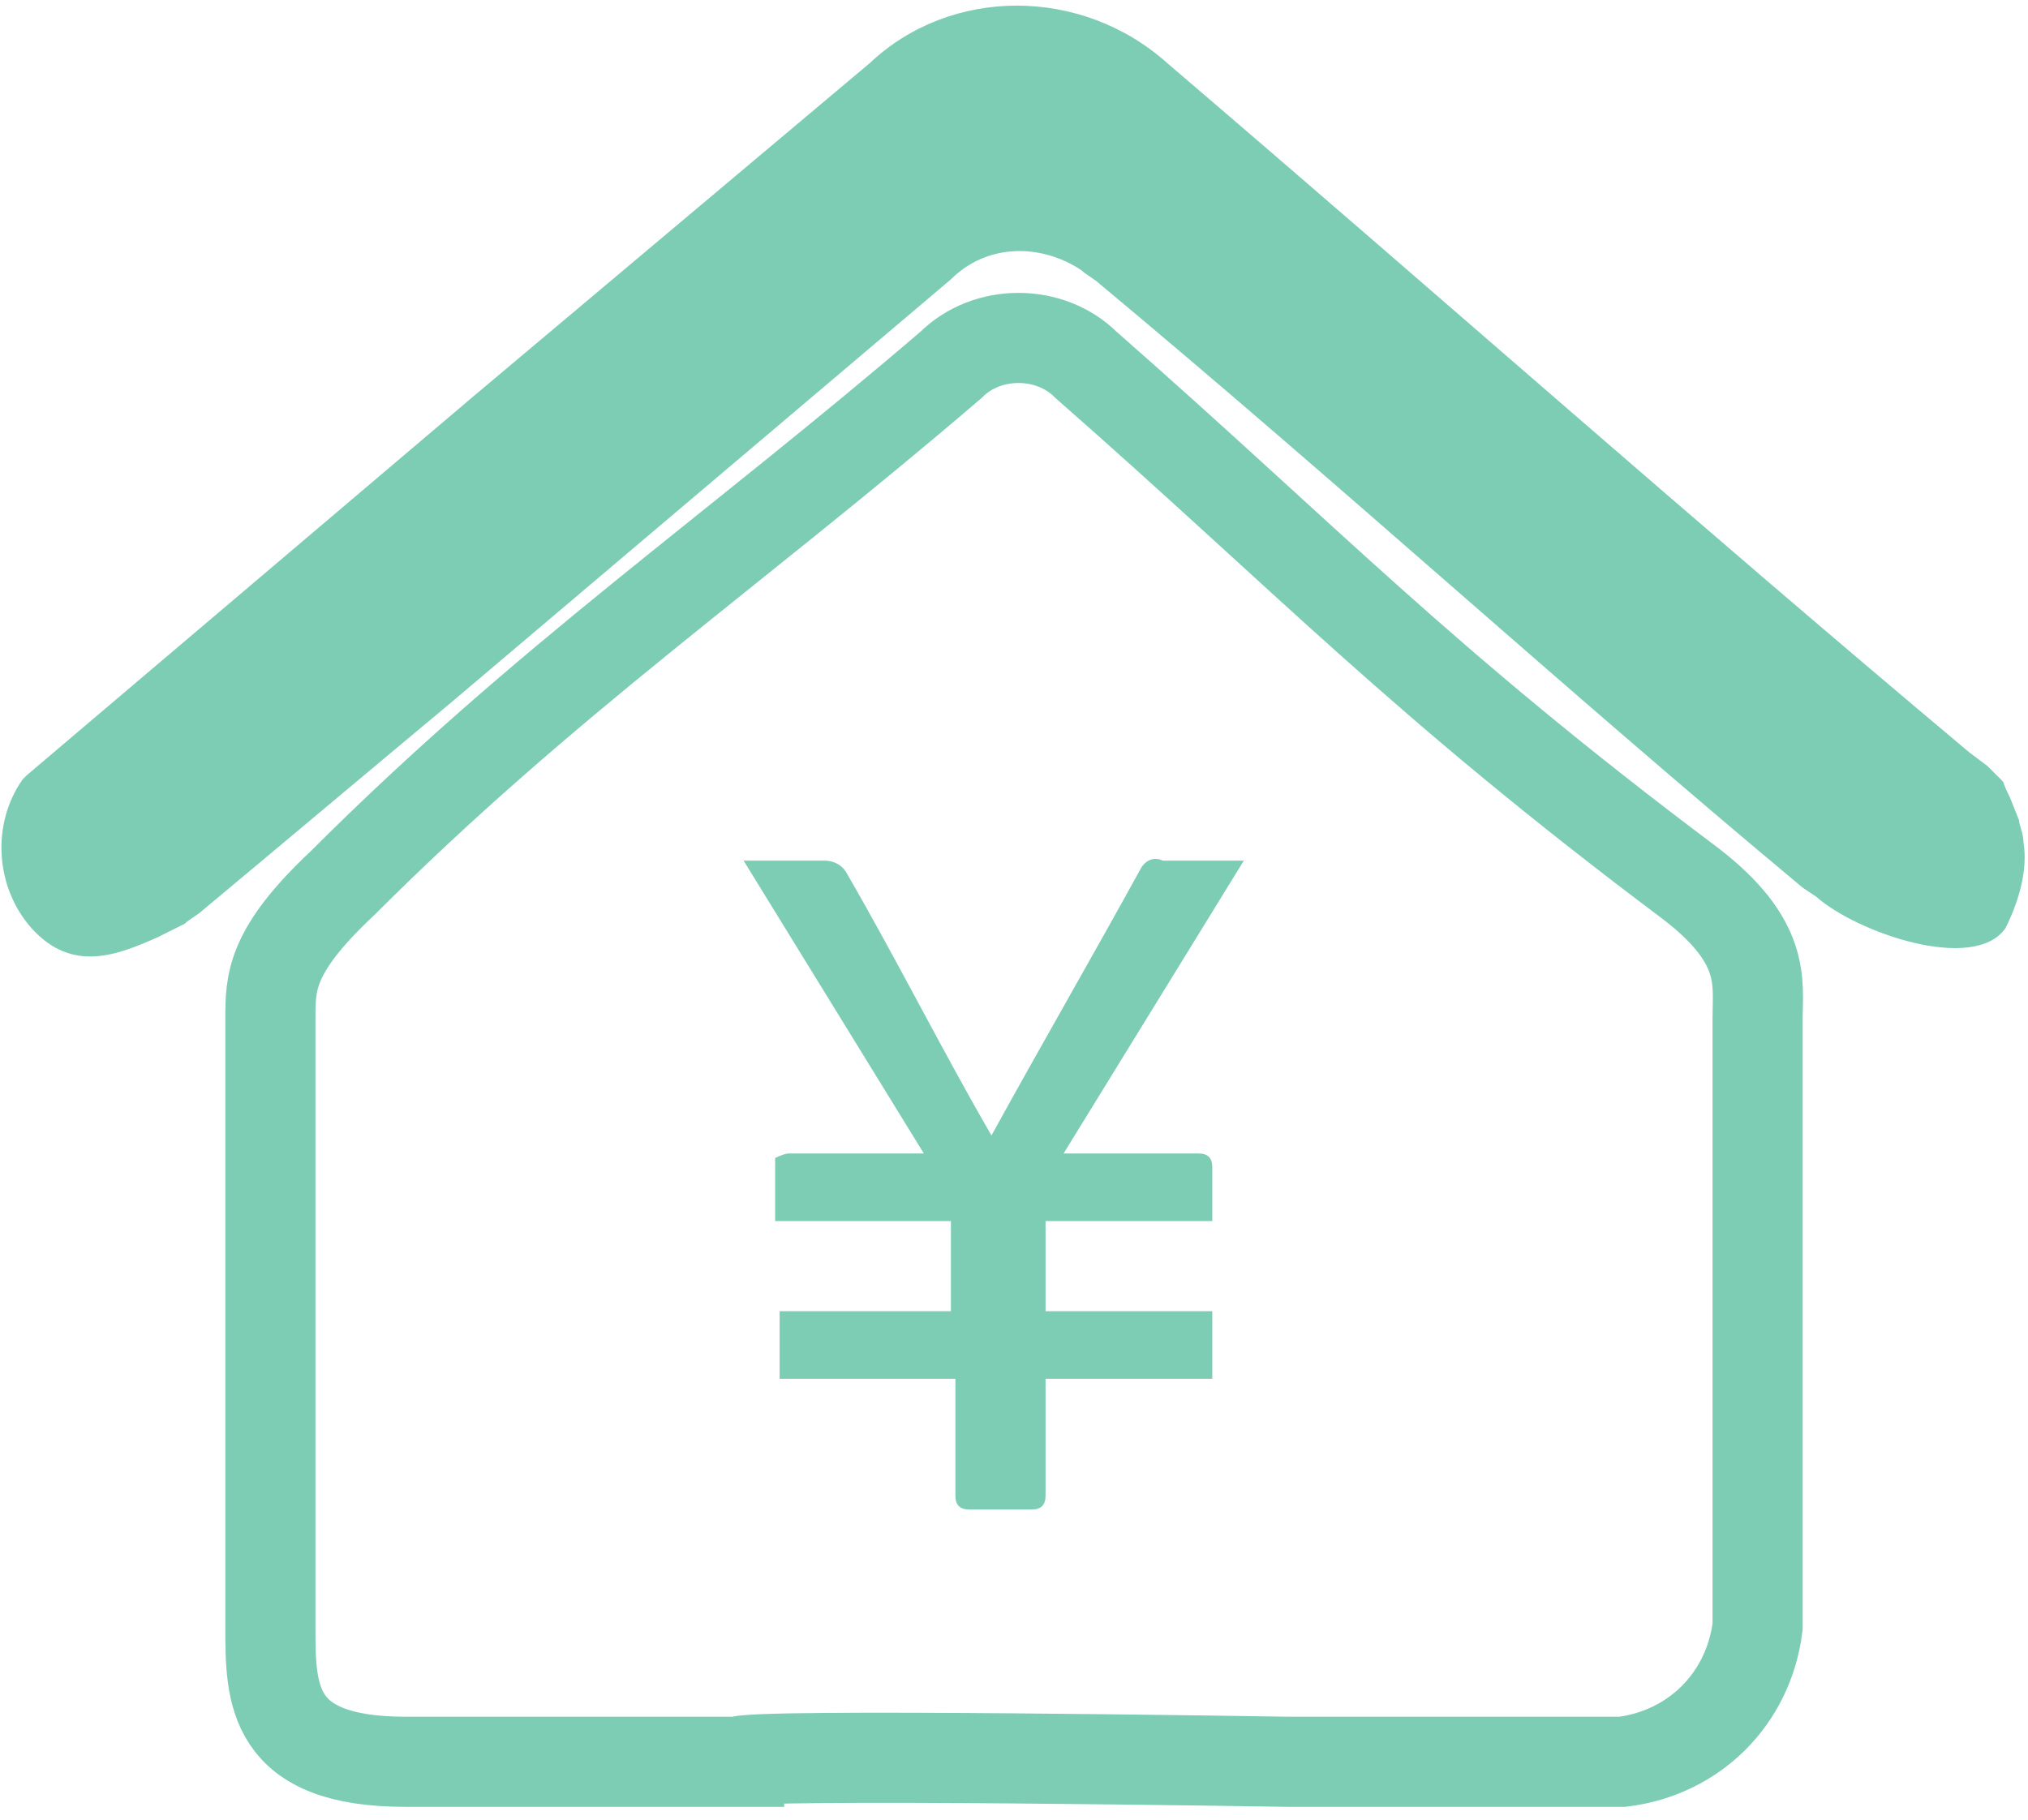 <?xml version="1.0" encoding="utf-8"?>
<!-- Generator: Adobe Illustrator 21.0.0, SVG Export Plug-In . SVG Version: 6.00 Build 0)  -->
<svg version="1.1" id="图层_1" xmlns="http://www.w3.org/2000/svg" xmlns:xlink="http://www.w3.org/1999/xlink" x="0px" y="0px"
	 viewBox="0 0 45 40.4" style="enable-background:new 0 0 45 40.4;" xml:space="preserve">
<style type="text/css">
	.st0{fill:none;stroke:#7DCDB4;stroke-width:2;stroke-miterlimit:10;}
	.st1{fill:#7DCDB4;}
</style>
<title>资源 2</title>
<path class="st0" d="M39,22.6c0-0.8,0.2-1.7-1.5-3c-6-4.5-8.5-7.2-13.4-11.5c-0.8-0.8-2.2-0.8-3,0c-4.9,4.2-9,7-13.5,11.5
	C6,21.1,6,21.8,6,22.6c0,3.8,0,2.1,0,13.5c0,1.5,0,3,3,3h7.4c0-0.2,12.2,0,12.2,0H36c1.6-0.2,2.8-1.4,3-3C39,24.7,39,26.4,39,22.6z"
	/>
<path class="st1" d="M24.4,25.6c0.7,0,1.5,0,2.2,0c0.2,0,0.3,0.1,0.3,0.3c0,0.4,0,0.8,0,1.2h-3.7v2h3.7v1.5h-3.7c0,0.1,0,0.2,0,0.3
	c0,0.8,0,1.5,0,2.3c0,0.2-0.1,0.3-0.3,0.3c-0.5,0-0.9,0-1.4,0c-0.2,0-0.3-0.1-0.3-0.3c0-0.8,0-1.5,0-2.3v-0.3h-3.9v-1.5h3.8v-2h-3.9
	c0-0.5,0-0.9,0-1.4c0,0,0.2-0.1,0.3-0.1h3l-4-6.5h0.3c0.5,0,1,0,1.5,0c0.2,0,0.4,0.1,0.5,0.3c1.1,1.9,2.1,3.9,3.2,5.8l0,0
	c1.1-2,2.2-3.9,3.3-5.9c0.1-0.2,0.3-0.3,0.5-0.2c0.5,0,1,0,1.5,0h0.3l-4,6.5L24.4,25.6z"/>
<path class="st1" d="M44.9,18.7c0-0.2-0.1-0.4-0.1-0.5l-0.2-0.5c-0.2-0.4-0.1-0.3-0.2-0.4s-0.3-0.3-0.3-0.3l-0.4-0.3
	c-6.2-5.2-11.6-10-17.8-15.3c-1.9-1.7-4.8-1.7-6.6,0l-8.8,7.4l-9.9,8.4l-0.1,0.1c-0.7,1-0.6,2.4,0.2,3.3c0.9,1,1.9,0.6,2.8,0.2
	c0.2-0.1,0.4-0.2,0.6-0.3c0.1-0.1,0.3-0.2,0.4-0.3c1.8-1.5,3.7-3.1,5.5-4.6l11.1-9.4c0.8-0.8,2-0.8,2.9-0.2c0.1,0.1,0.3,0.2,0.4,0.3
	c5.4,4.5,10.2,8.9,15.6,13.4l0.3,0.2c0.9,0.8,3.5,1.7,4.2,0.7C44.8,20,45,19.3,44.9,18.7z"/>
</svg>
